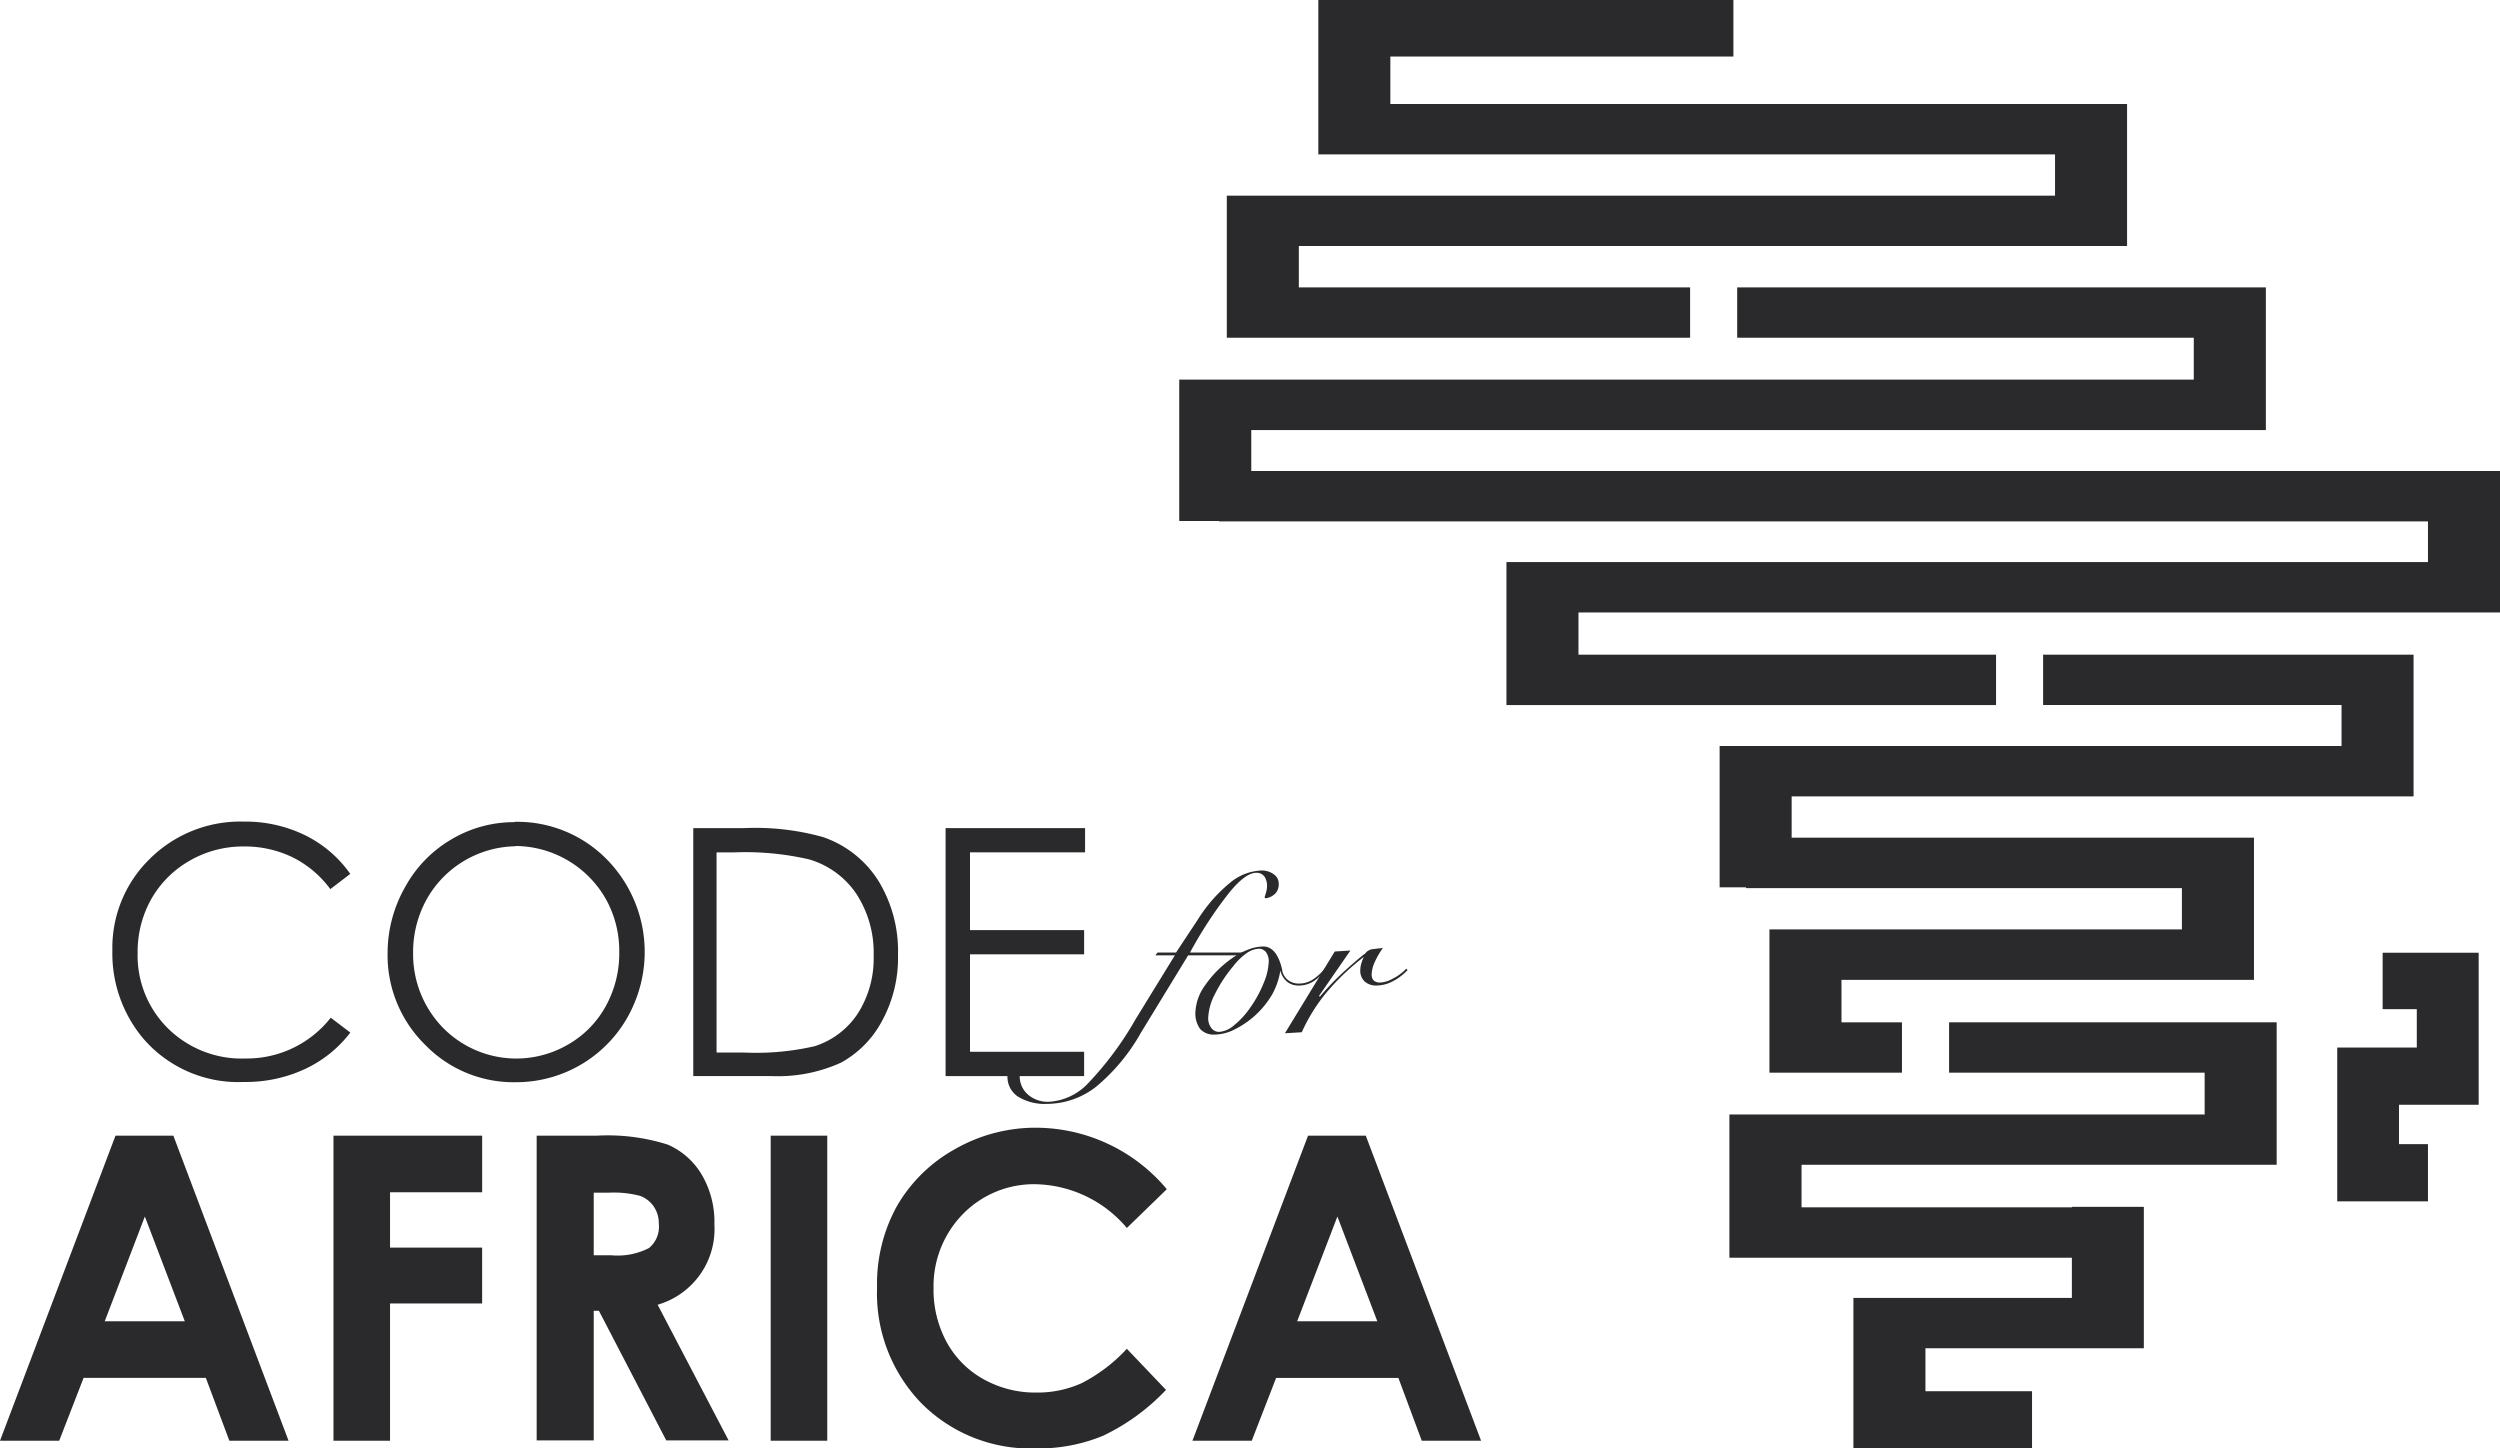 <svg xmlns="http://www.w3.org/2000/svg" width="212.922" height="123.366" viewBox="0 0 212.922 123.366"><defs><style>.a{fill:#2a2a2c;}</style></defs><g transform="translate(0 -2706.275)"><g transform="translate(0 2706.275)"><path class="a" d="M250.836,95.57h-8.178v4.806h2.909v3.269H238.79v13.1h7.728v-4.873H244.05v-3.354h6.786v-.255h0V95.825h0Z" transform="translate(-39.731 -14.427)"/><path class="a" d="M164.8,24.478H131.475V20.954h70.54V8.856H139.27V4.814h29.218V0H133.134V13.152H195.88v3.515H125.34v12.1H164.8Z" transform="translate(-20.855)"/><path class="a" d="M126.615,44.469V40.98h86.412V28.83H168v4.288h38.888v3.566H120.48V48.723h3.393v.034h102.96v3.464H148.348V64.4h41.7V60.109H154.483V56.517h78.485V44.469Z" transform="translate(-20.046 -4.352)"/><path class="a" d="M195.4,102.55v4.288h21.766V110.4H176.69v12.2h29.168v3.422H187.252v12.821h15.213v-4.873h-9.078v-3.659h18.6V118.266h-6.127v.042H182.834v-3.625H223.3V102.55H195.4Z" transform="translate(-29.399 -15.481)"/><path class="a" d="M203.241,65.67v4.288h25.417v3.49H175.69V85.487h2.251v.068h37.121V89.07H179.933v12.2H191.22V96.983h-5.152V93.366H221.2V81.258H181.825V77.743h52.968V65.67Z" transform="translate(-29.232 -9.913)"/><path class="a" d="M31.711,86.892l-1.667,1.274a8.909,8.909,0,0,0-3.209-2.708,9.334,9.334,0,0,0-4.168-.925,9.088,9.088,0,0,0-4.593,1.206A8.713,8.713,0,0,0,14.8,89a9.147,9.147,0,0,0-1.167,4.6,8.716,8.716,0,0,0,2.6,6.444,8.929,8.929,0,0,0,6.561,2.547,9.1,9.1,0,0,0,7.286-3.473l1.667,1.265a10.4,10.4,0,0,1-3.868,3.107,11.949,11.949,0,0,1-5.177,1.1,10.677,10.677,0,0,1-8.578-3.685,11.266,11.266,0,0,1-2.643-7.523,10.574,10.574,0,0,1,3.193-7.8,10.928,10.928,0,0,1,8-3.167,11.575,11.575,0,0,1,5.243,1.172,10.178,10.178,0,0,1,3.826,3.286" transform="translate(-1.91 -12.44)"/><path class="a" d="M50.42,82.439a10.668,10.668,0,0,1,7.853,3.2,11.247,11.247,0,0,1,2.393,12.127,10.894,10.894,0,0,1-10.113,6.849,10.5,10.5,0,0,1-7.778-3.209A10.678,10.678,0,0,1,39.6,93.621a11.367,11.367,0,0,1,1.484-5.612,10.565,10.565,0,0,1,3.935-4.067,10.44,10.44,0,0,1,5.4-1.477m.092,2.055a8.835,8.835,0,0,0-7.578,4.508,9.278,9.278,0,0,0-1.159,4.619,8.975,8.975,0,0,0,2.539,6.327A8.753,8.753,0,0,0,54.98,101.4a8.415,8.415,0,0,0,3.2-3.26,9.286,9.286,0,0,0,1.15-4.593,9.079,9.079,0,0,0-1.15-4.551,8.929,8.929,0,0,0-7.678-4.5" transform="translate(-6.589 -12.444)"/><path class="a" d="M70.83,104.182V83.066h4.31a21.4,21.4,0,0,1,6.744.764A9.028,9.028,0,0,1,86.6,87.557a11.5,11.5,0,0,1,1.667,6.334,11.2,11.2,0,0,1-1.35,5.578,8.693,8.693,0,0,1-3.493,3.566,12.987,12.987,0,0,1-6.027,1.146Zm1.984-2h2.4a22.219,22.219,0,0,0,5.96-.543,6.907,6.907,0,0,0,3.676-2.793,8.712,8.712,0,0,0,1.342-4.924A9.166,9.166,0,0,0,84.743,88.7a7.318,7.318,0,0,0-4.051-2.972,24.143,24.143,0,0,0-6.41-.594H72.814Z" transform="translate(-11.785 -12.536)"/><path class="a" d="M96.61,83.07h11.879v2.063h-9.8v6.623h9.72v2.063h-9.72v8.3h9.72v2.072H96.61Z" transform="translate(-16.075 -12.54)"/><path class="a" d="M9.837,113.92h4.927L24.575,139.9H19.532l-2-5.349H7.119L5.043,139.9H0Zm2.5,6.886L8.92,129.729h6.819Z" transform="translate(0 -17.197)"/><path class="a" d="M34.07,113.92H46.733v4.823H38.888v4.712h7.844v4.755H38.888V139.9H34.07Z" transform="translate(-5.669 -17.197)"/><path class="a" d="M54.83,113.92h5.143a16.874,16.874,0,0,1,6.027.764,6.288,6.288,0,0,1,2.884,2.547,7.949,7.949,0,0,1,1.084,4.245,6.708,6.708,0,0,1-4.835,6.843l6.044,11.555h-5.31l-5.735-11.038H59.69v11.038H54.83Zm4.86,10.189h1.517a5.851,5.851,0,0,0,3.193-.62,2.347,2.347,0,0,0,.834-2.055,2.581,2.581,0,0,0-.434-1.486,2.457,2.457,0,0,0-1.159-.9,8.847,8.847,0,0,0-2.668-.272H59.69Z" transform="translate(-9.123 -17.197)"/><rect class="a" width="4.818" height="25.981" transform="translate(65.639 96.723)"/><path class="a" d="M114.275,118.367l-3.393,3.294a10.436,10.436,0,0,0-7.8-3.727,8.448,8.448,0,0,0-6.165,2.543,8.77,8.77,0,0,0-2.5,6.279,9.366,9.366,0,0,0,1.109,4.61,7.993,7.993,0,0,0,3.134,3.167,9.038,9.038,0,0,0,4.51,1.146,9.142,9.142,0,0,0,3.86-.8,13.836,13.836,0,0,0,3.851-2.929l3.334,3.5a17.992,17.992,0,0,1-5.343,3.9,14.4,14.4,0,0,1-5.744,1.087,13.107,13.107,0,0,1-9.737-3.838,13.448,13.448,0,0,1-3.785-9.849,13.69,13.69,0,0,1,1.684-6.937,12.93,12.93,0,0,1,4.935-4.857,13.8,13.8,0,0,1,6.936-1.834,14.579,14.579,0,0,1,11.112,5.222" transform="translate(-14.908 -17.076)"/><path class="a" d="M131.675,113.92h4.918l9.82,25.981h-5.052l-1.992-5.349H128.957l-2.076,5.349H121.83Zm2.5,6.886-3.426,8.923h6.827Z" transform="translate(-20.271 -17.197)"/><path class="a" d="M124.829,89.6c.067-.212.125-.391.158-.535a1.868,1.868,0,0,0,.05-.4,1.4,1.4,0,0,0-.233-.849.827.827,0,0,0-.684-.3c-.609,0-1.384.56-2.309,1.7a35.31,35.31,0,0,0-3.334,5.094h4.518l-.25.238h-4.426l-4.018,6.58a16.4,16.4,0,0,1-3.81,4.6,6.831,6.831,0,0,1-4.168,1.469,4.346,4.346,0,0,1-2.5-.62,2.015,2.015,0,0,1-.892-1.749,1.773,1.773,0,0,1,.567-1.333,1.947,1.947,0,0,1,1.417-.543,3.614,3.614,0,0,1,.433,0,2.631,2.631,0,0,1,.442.059v.144H105.5a1.43,1.43,0,0,0-1.092.467,1.656,1.656,0,0,0-.433,1.18,2.055,2.055,0,0,0,.684,1.588,2.563,2.563,0,0,0,1.784.628,4.963,4.963,0,0,0,3.334-1.554,27.84,27.84,0,0,0,4.076-5.493l3.334-5.425h-1.667l.192-.238h1.576l1.834-2.776a12.807,12.807,0,0,1,2.726-3.133,4.431,4.431,0,0,1,2.684-1.078,1.719,1.719,0,0,1,1.084.323.965.965,0,0,1,.417.849,1.106,1.106,0,0,1-.308.807,1.431,1.431,0,0,1-.834.391" transform="translate(-17.126 -13.181)"/><path class="a" d="M133.2,96.757l.125.085a4.844,4.844,0,0,1-1.167,1.087,2.278,2.278,0,0,1-1.2.34,1.523,1.523,0,0,1-1.017-.323,1.763,1.763,0,0,1-.575-.951,6.144,6.144,0,0,1-.7,2.038,7.638,7.638,0,0,1-3.226,2.989,3.8,3.8,0,0,1-1.667.425,1.56,1.56,0,0,1-1.234-.475,2.228,2.228,0,0,1-.408-1.443,4.2,4.2,0,0,1,.834-2.292,9.145,9.145,0,0,1,2.251-2.267,5.986,5.986,0,0,1,1.367-.747,3.668,3.668,0,0,1,1.317-.28c.784,0,1.325.671,1.626,2a.164.164,0,0,0,0,.068,1.353,1.353,0,0,0,.508.8,1.457,1.457,0,0,0,.925.289,2.129,2.129,0,0,0,1.125-.314,4.456,4.456,0,0,0,1.117-1.027m-4.827-.475a1.3,1.3,0,0,0-.225-.849.745.745,0,0,0-.617-.3,1.969,1.969,0,0,0-1.034.374,5.26,5.26,0,0,0-1.142,1.112,11.826,11.826,0,0,0-1.567,2.386,4.744,4.744,0,0,0-.567,2.021,1.359,1.359,0,0,0,.258.849.828.828,0,0,0,.684.34,2.164,2.164,0,0,0,1.234-.543,6.938,6.938,0,0,0,1.376-1.486,10.067,10.067,0,0,0,1.167-2.123,5.12,5.12,0,0,0,.434-1.808" transform="translate(-20.32 -14.332)"/><path class="a" d="M139.624,95.09a7.035,7.035,0,0,0-.709,1.231,2.773,2.773,0,0,0-.25,1.01.739.739,0,0,0,.175.535.823.823,0,0,0,.567.17,2.468,2.468,0,0,0,1.059-.331,4.17,4.17,0,0,0,1.15-.849l.108.119a4.608,4.608,0,0,1-1.267.959,3.008,3.008,0,0,1-1.359.357,1.458,1.458,0,0,1-1.034-.348,1.243,1.243,0,0,1-.367-.951,2.067,2.067,0,0,1,.075-.535,3.639,3.639,0,0,1,.225-.6,20.461,20.461,0,0,0-3.168,3.014,14.959,14.959,0,0,0-2.117,3.4l-1.434.085,4.243-6.962,1.334-.085-2.676,3.872.075.059A22.137,22.137,0,0,1,135.99,97.4c.634-.6,1.317-1.2,2.051-1.792h.042a.966.966,0,0,1,.6-.408Z" transform="translate(-21.843 -14.355)"/></g></g></svg>
